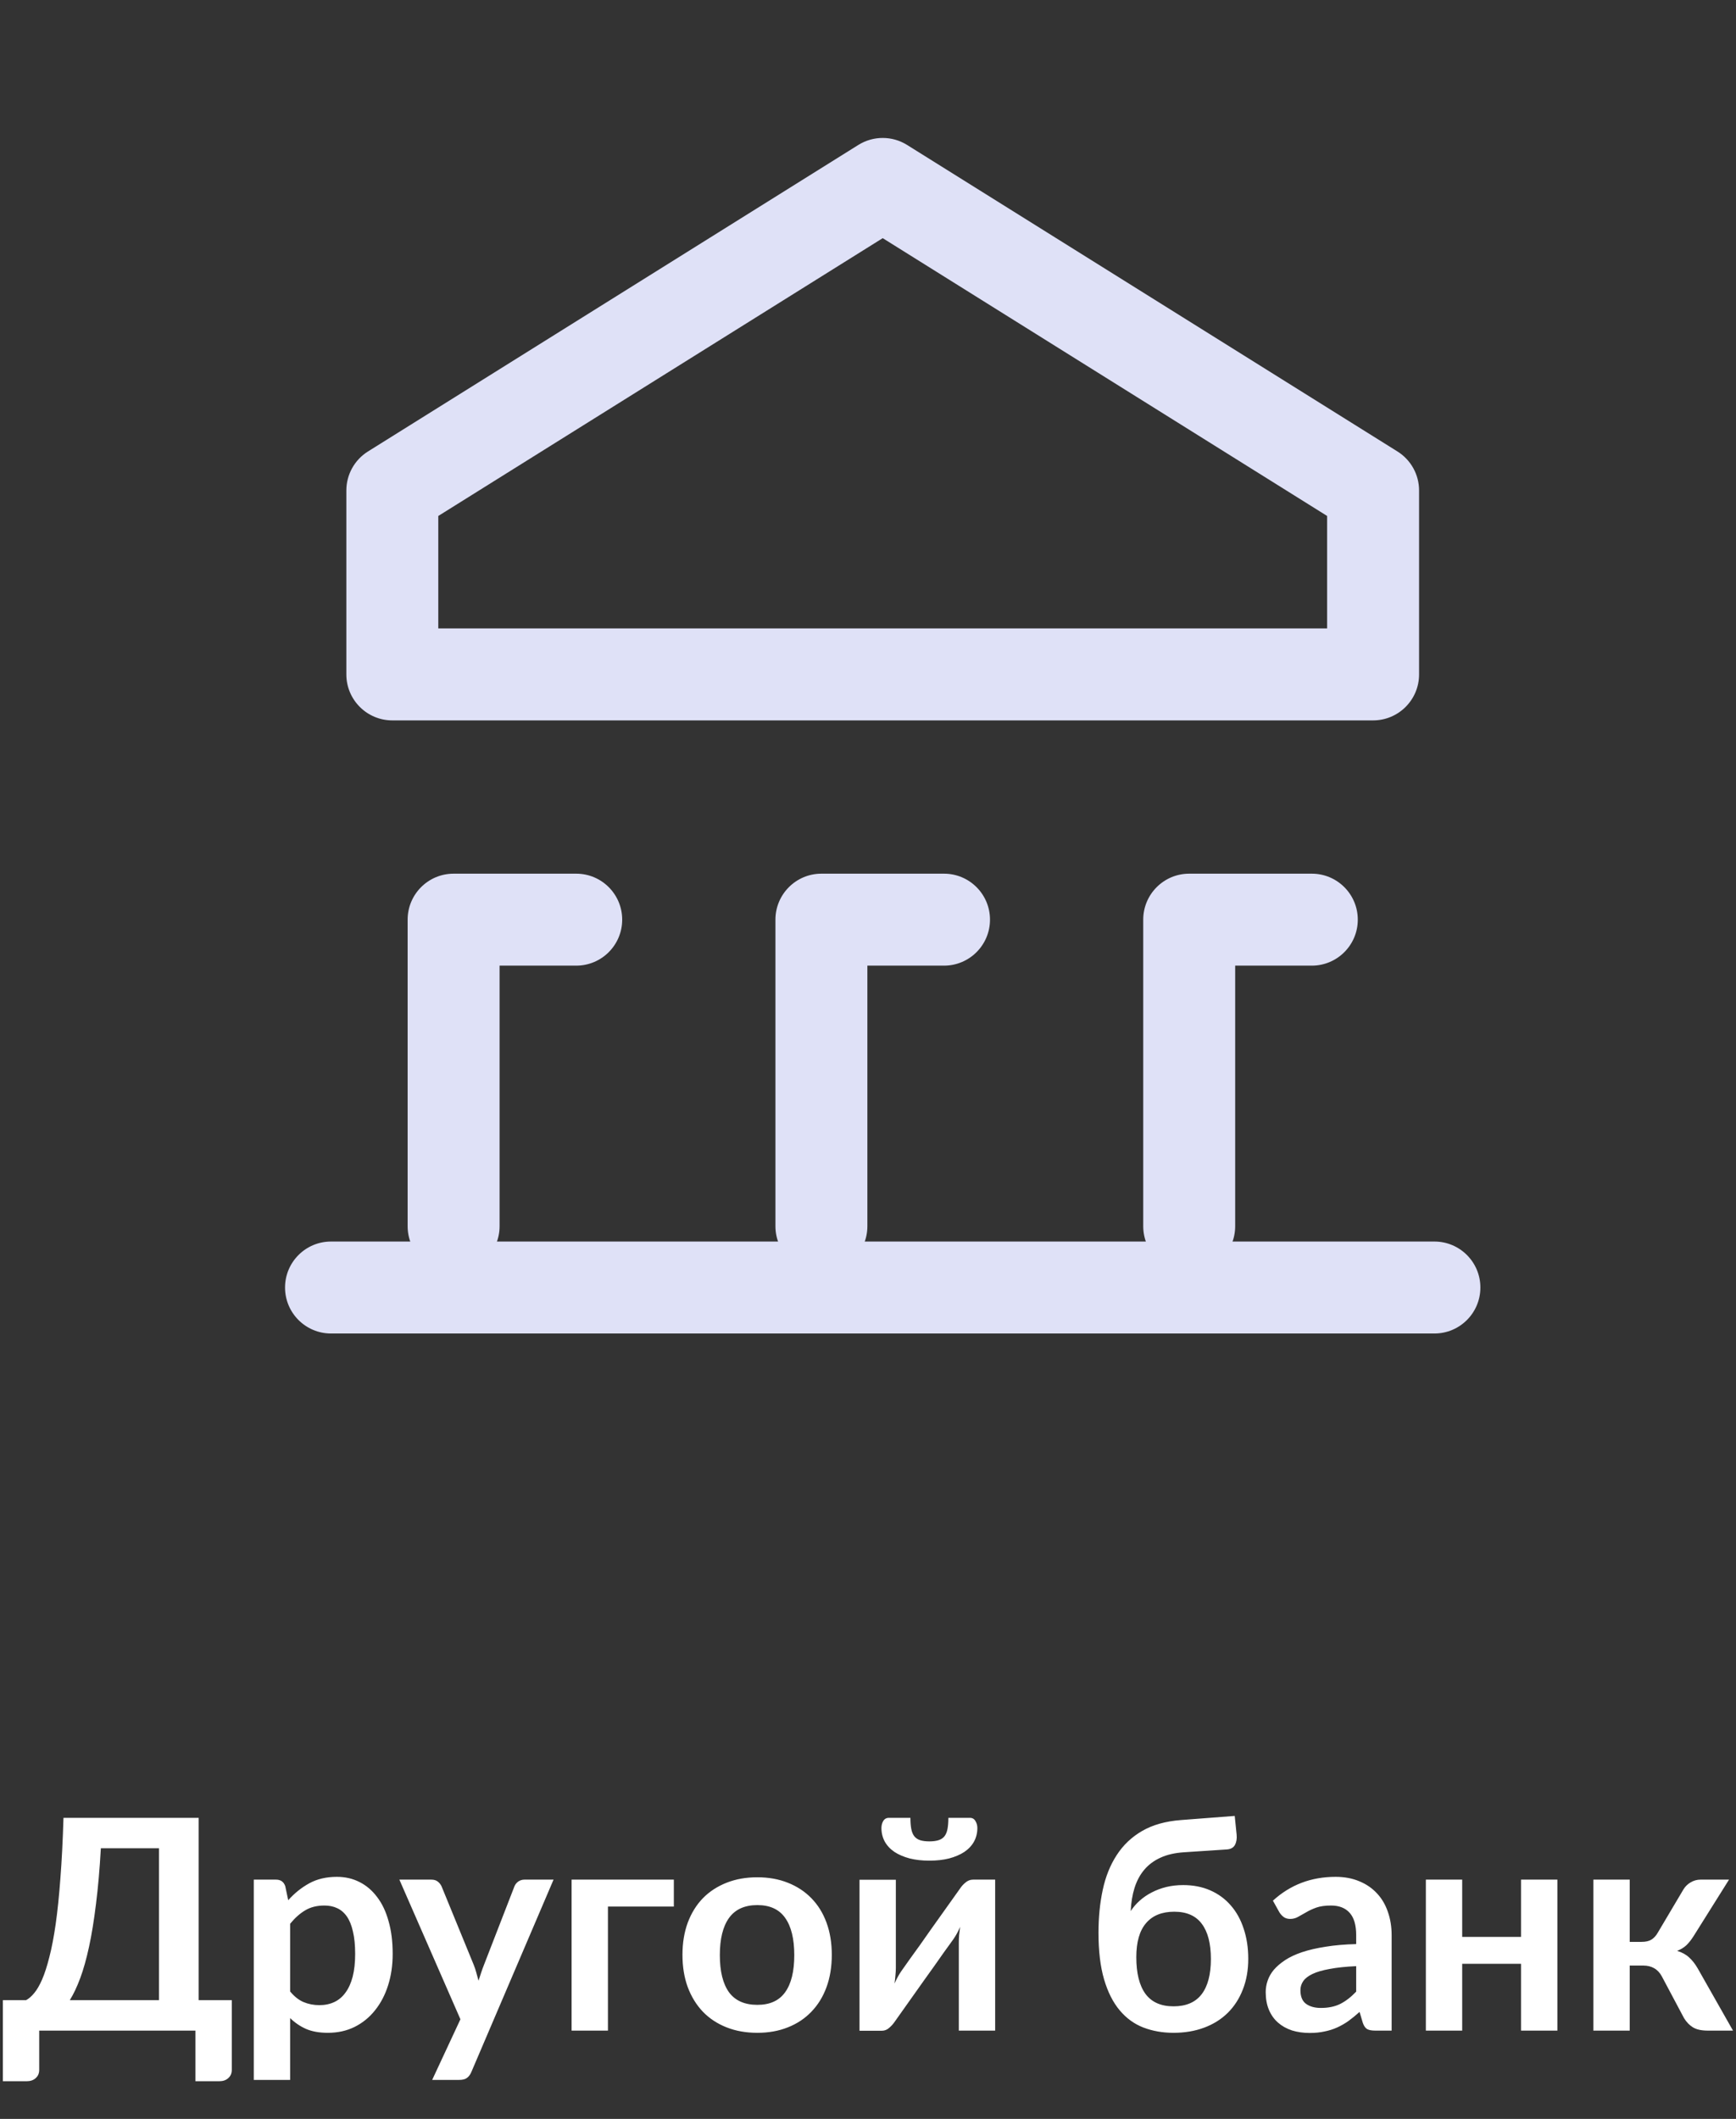<svg fill="none" height="144" viewBox="0 0 118 144" width="118" xmlns="http://www.w3.org/2000/svg">
    <rect x="0" y="0" width="118" height="144" fill="#333333" stroke="none"/>
    <path clip-rule="evenodd"
        d="M58.344 9.85C59.357 9.217 60.643 9.217 61.656 9.85L94.99 30.683C95.903 31.254 96.458 32.256 96.458 33.333V45.833C96.458 47.559 95.059 48.958 93.333 48.958H26.667C24.941 48.958 23.542 47.559 23.542 45.833V33.333C23.542 32.256 24.097 31.254 25.01 30.683L58.344 9.85ZM29.792 35.065V42.708H90.208V35.065L60 16.185L29.792 35.065Z"
        fill="#DFE1F7" fill-rule="evenodd" />
    <path clip-rule="evenodd"
        d="M19.375 87.5C19.375 85.774 20.774 84.375 22.5 84.375H97.5C99.226 84.375 100.625 85.774 100.625 87.5C100.625 89.226 99.226 90.625 97.5 90.625H22.5C20.774 90.625 19.375 89.226 19.375 87.5Z"
        fill="#DFE1F7" fill-rule="evenodd" />
    <path clip-rule="evenodd"
        d="M27.708 62.5C27.708 60.774 29.107 59.375 30.833 59.375H39.167C40.893 59.375 42.292 60.774 42.292 62.5C42.292 64.226 40.893 65.625 39.167 65.625H33.958V83.333C33.958 85.059 32.559 86.458 30.833 86.458C29.107 86.458 27.708 85.059 27.708 83.333V62.5Z"
        fill="#DFE1F7" fill-rule="evenodd" />
    <path clip-rule="evenodd"
        d="M77.708 62.5C77.708 60.774 79.107 59.375 80.833 59.375H89.167C90.893 59.375 92.292 60.774 92.292 62.5C92.292 64.226 90.893 65.625 89.167 65.625H83.958V83.333C83.958 85.059 82.559 86.458 80.833 86.458C79.107 86.458 77.708 85.059 77.708 83.333V62.5Z"
        fill="#DFE1F7" fill-rule="evenodd" />
    <path clip-rule="evenodd"
        d="M52.708 62.5C52.708 60.774 54.107 59.375 55.833 59.375H64.167C65.893 59.375 67.292 60.774 67.292 62.5C67.292 64.226 65.893 65.625 64.167 65.625H58.958V83.333C58.958 85.059 57.559 86.458 55.833 86.458C54.107 86.458 52.708 85.059 52.708 83.333V62.5Z"
        fill="#DFE1F7" fill-rule="evenodd" />
    <path
        d="M10.805 135.93V125.61H6.855C6.775 127.03 6.665 128.29 6.525 129.39C6.391 130.49 6.235 131.457 6.055 132.29C5.875 133.123 5.675 133.837 5.455 134.43C5.235 135.023 4.998 135.523 4.745 135.93H10.805ZM15.755 135.93V140.67C15.755 140.903 15.675 141.09 15.515 141.23C15.361 141.37 15.158 141.44 14.905 141.44H13.285V138H2.665V140.67C2.665 140.903 2.585 141.09 2.425 141.23C2.271 141.37 2.068 141.44 1.815 141.44H0.195V135.93H1.775C1.961 135.83 2.145 135.67 2.325 135.45C2.511 135.23 2.691 134.92 2.865 134.52C3.038 134.12 3.201 133.613 3.355 133C3.515 132.387 3.658 131.64 3.785 130.76C3.911 129.873 4.018 128.837 4.105 127.65C4.198 126.463 4.268 125.093 4.315 123.54H13.505V135.93H15.755ZM19.721 135.34C20.001 135.68 20.305 135.92 20.631 136.06C20.965 136.2 21.325 136.27 21.711 136.27C22.085 136.27 22.421 136.2 22.721 136.06C23.021 135.92 23.275 135.707 23.481 135.42C23.695 135.133 23.858 134.773 23.971 134.34C24.085 133.9 24.141 133.383 24.141 132.79C24.141 132.19 24.091 131.683 23.991 131.27C23.898 130.85 23.761 130.51 23.581 130.25C23.401 129.99 23.181 129.8 22.921 129.68C22.668 129.56 22.378 129.5 22.051 129.5C21.538 129.5 21.101 129.61 20.741 129.83C20.381 130.043 20.041 130.347 19.721 130.74V135.34ZM19.591 129.14C20.011 128.667 20.488 128.283 21.021 127.99C21.555 127.697 22.181 127.55 22.901 127.55C23.461 127.55 23.971 127.667 24.431 127.9C24.898 128.133 25.298 128.473 25.631 128.92C25.971 129.36 26.231 129.907 26.411 130.56C26.598 131.207 26.691 131.95 26.691 132.79C26.691 133.557 26.588 134.267 26.381 134.92C26.175 135.573 25.878 136.14 25.491 136.62C25.111 137.1 24.648 137.477 24.101 137.75C23.561 138.017 22.955 138.15 22.281 138.15C21.708 138.15 21.218 138.063 20.811 137.89C20.405 137.71 20.041 137.463 19.721 137.15V141.35H17.251V127.74H18.761C19.081 127.74 19.291 127.89 19.391 128.19L19.591 129.14ZM37.626 127.74L32.036 140.82C31.963 140.993 31.866 141.123 31.746 141.21C31.633 141.303 31.456 141.35 31.216 141.35H29.376L31.296 137.23L27.146 127.74H29.316C29.509 127.74 29.659 127.787 29.766 127.88C29.879 127.973 29.963 128.08 30.016 128.2L32.196 133.52C32.269 133.7 32.329 133.88 32.376 134.06C32.429 134.24 32.479 134.423 32.526 134.61C32.586 134.423 32.646 134.24 32.706 134.06C32.766 133.873 32.833 133.69 32.906 133.51L34.966 128.2C35.019 128.067 35.106 127.957 35.226 127.87C35.353 127.783 35.493 127.74 35.646 127.74H37.626ZM45.803 129.57H41.323V138H38.853V127.74H45.803V129.57ZM51.479 127.58C52.239 127.58 52.929 127.703 53.549 127.95C54.175 128.197 54.709 128.547 55.149 129C55.595 129.453 55.939 130.007 56.179 130.66C56.419 131.313 56.539 132.043 56.539 132.85C56.539 133.663 56.419 134.397 56.179 135.05C55.939 135.703 55.595 136.26 55.149 136.72C54.709 137.18 54.175 137.533 53.549 137.78C52.929 138.027 52.239 138.15 51.479 138.15C50.712 138.15 50.015 138.027 49.389 137.78C48.762 137.533 48.225 137.18 47.779 136.72C47.339 136.26 46.995 135.703 46.749 135.05C46.509 134.397 46.389 133.663 46.389 132.85C46.389 132.043 46.509 131.313 46.749 130.66C46.995 130.007 47.339 129.453 47.779 129C48.225 128.547 48.762 128.197 49.389 127.95C50.015 127.703 50.712 127.58 51.479 127.58ZM51.479 136.25C52.332 136.25 52.962 135.963 53.369 135.39C53.782 134.817 53.989 133.977 53.989 132.87C53.989 131.763 53.782 130.92 53.369 130.34C52.962 129.76 52.332 129.47 51.479 129.47C50.612 129.47 49.969 129.763 49.549 130.35C49.135 130.93 48.929 131.77 48.929 132.87C48.929 133.97 49.135 134.81 49.549 135.39C49.969 135.963 50.612 136.25 51.479 136.25ZM67.643 127.74V138H65.173V132.01C65.173 131.857 65.18 131.69 65.193 131.51C65.213 131.323 65.237 131.137 65.263 130.95C65.13 131.257 64.983 131.527 64.823 131.76C64.81 131.773 64.743 131.867 64.623 132.04C64.503 132.207 64.347 132.423 64.153 132.69C63.967 132.957 63.753 133.26 63.513 133.6C63.273 133.933 63.03 134.273 62.783 134.62C62.203 135.44 61.547 136.367 60.813 137.4C60.72 137.54 60.596 137.677 60.443 137.81C60.297 137.943 60.127 138.01 59.933 138.01H58.423V127.75H60.893V133.74C60.893 133.893 60.883 134.063 60.863 134.25C60.85 134.43 60.83 134.613 60.803 134.8C60.95 134.473 61.096 134.203 61.243 133.99C61.25 133.977 61.313 133.887 61.433 133.72C61.553 133.553 61.706 133.337 61.893 133.07C62.087 132.803 62.303 132.503 62.543 132.17C62.783 131.83 63.026 131.483 63.273 131.13C63.853 130.31 64.513 129.383 65.253 128.35C65.347 128.203 65.47 128.067 65.623 127.94C65.776 127.807 65.95 127.74 66.143 127.74H67.643ZM63.173 125.14C63.42 125.14 63.627 125.113 63.793 125.06C63.96 125.007 64.093 124.92 64.193 124.8C64.293 124.673 64.363 124.507 64.403 124.3C64.443 124.093 64.463 123.84 64.463 123.54H65.923C66.097 123.54 66.223 123.613 66.303 123.76C66.39 123.9 66.433 124.057 66.433 124.23C66.433 124.57 66.356 124.88 66.203 125.16C66.05 125.433 65.83 125.667 65.543 125.86C65.257 126.047 64.913 126.193 64.513 126.3C64.113 126.4 63.666 126.45 63.173 126.45C62.68 126.45 62.233 126.4 61.833 126.3C61.433 126.193 61.09 126.047 60.803 125.86C60.517 125.667 60.297 125.433 60.143 125.16C59.99 124.88 59.913 124.57 59.913 124.23C59.913 124.057 59.953 123.9 60.033 123.76C60.12 123.613 60.25 123.54 60.423 123.54H61.883C61.883 123.84 61.903 124.093 61.943 124.3C61.983 124.507 62.053 124.673 62.153 124.8C62.253 124.92 62.383 125.007 62.543 125.06C62.71 125.113 62.92 125.14 63.173 125.14ZM79.767 136.35C80.62 136.35 81.257 136.077 81.677 135.53C82.097 134.983 82.307 134.183 82.307 133.13C82.307 132.083 82.1 131.287 81.687 130.74C81.28 130.193 80.657 129.92 79.817 129.92C78.977 129.92 78.337 130.18 77.897 130.7C77.457 131.213 77.237 131.983 77.237 133.01C77.237 134.097 77.443 134.927 77.857 135.5C78.277 136.067 78.913 136.35 79.767 136.35ZM80.487 125.88C79.86 125.92 79.323 126.043 78.877 126.25C78.437 126.45 78.07 126.723 77.777 127.07C77.49 127.41 77.27 127.82 77.117 128.3C76.97 128.773 76.883 129.3 76.857 129.88C77.023 129.62 77.227 129.383 77.467 129.17C77.713 128.95 77.987 128.763 78.287 128.61C78.593 128.45 78.923 128.327 79.277 128.24C79.637 128.153 80.02 128.11 80.427 128.11C81.107 128.11 81.72 128.23 82.267 128.47C82.813 128.71 83.277 129.05 83.657 129.49C84.043 129.93 84.337 130.46 84.537 131.08C84.743 131.693 84.847 132.373 84.847 133.12C84.847 133.893 84.723 134.59 84.477 135.21C84.237 135.83 83.893 136.36 83.447 136.8C83.007 137.233 82.473 137.567 81.847 137.8C81.22 138.033 80.527 138.15 79.767 138.15C79.027 138.15 78.343 138.03 77.717 137.79C77.097 137.55 76.56 137.16 76.107 136.62C75.653 136.08 75.3 135.38 75.047 134.52C74.793 133.653 74.667 132.597 74.667 131.35C74.667 130.303 74.763 129.33 74.957 128.43C75.15 127.53 75.467 126.743 75.907 126.07C76.347 125.39 76.923 124.843 77.637 124.43C78.35 124.017 79.23 123.77 80.277 123.69L83.927 123.41L84.057 124.69C84.083 124.963 84.043 125.197 83.937 125.39C83.83 125.577 83.64 125.677 83.367 125.69L80.487 125.88ZM92.183 133.62C91.47 133.653 90.87 133.717 90.383 133.81C89.896 133.897 89.506 134.01 89.213 134.15C88.92 134.29 88.71 134.453 88.583 134.64C88.456 134.827 88.393 135.03 88.393 135.25C88.393 135.683 88.52 135.993 88.773 136.18C89.033 136.367 89.37 136.46 89.783 136.46C90.29 136.46 90.726 136.37 91.093 136.19C91.466 136.003 91.83 135.723 92.183 135.35V133.62ZM86.523 129.17C87.703 128.09 89.123 127.55 90.783 127.55C91.383 127.55 91.92 127.65 92.393 127.85C92.866 128.043 93.266 128.317 93.593 128.67C93.92 129.017 94.166 129.433 94.333 129.92C94.506 130.407 94.593 130.94 94.593 131.52V138H93.473C93.24 138 93.06 137.967 92.933 137.9C92.806 137.827 92.706 137.683 92.633 137.47L92.413 136.73C92.153 136.963 91.9 137.17 91.653 137.35C91.406 137.523 91.15 137.67 90.883 137.79C90.616 137.91 90.33 138 90.023 138.06C89.723 138.127 89.39 138.16 89.023 138.16C88.59 138.16 88.19 138.103 87.823 137.99C87.456 137.87 87.14 137.693 86.873 137.46C86.606 137.227 86.4 136.937 86.253 136.59C86.106 136.243 86.033 135.84 86.033 135.38C86.033 135.12 86.076 134.863 86.163 134.61C86.25 134.35 86.39 134.103 86.583 133.87C86.783 133.637 87.04 133.417 87.353 133.21C87.666 133.003 88.05 132.823 88.503 132.67C88.963 132.517 89.496 132.393 90.103 132.3C90.71 132.2 91.403 132.14 92.183 132.12V131.52C92.183 130.833 92.036 130.327 91.743 130C91.45 129.667 91.026 129.5 90.473 129.5C90.073 129.5 89.74 129.547 89.473 129.64C89.213 129.733 88.983 129.84 88.783 129.96C88.583 130.073 88.4 130.177 88.233 130.27C88.073 130.363 87.893 130.41 87.693 130.41C87.52 130.41 87.373 130.367 87.253 130.28C87.133 130.187 87.036 130.08 86.963 129.96L86.523 129.17ZM105.859 127.74V138H103.389V133.46H99.389V138H96.919V127.74H99.389V131.63H103.389V127.74H105.859ZM114.436 128.39C114.556 128.197 114.719 128.04 114.926 127.92C115.133 127.8 115.353 127.74 115.586 127.74H117.526L115.136 131.55C114.969 131.817 114.799 132.033 114.626 132.2C114.453 132.36 114.243 132.487 113.996 132.58C114.329 132.68 114.603 132.83 114.816 133.03C115.029 133.223 115.223 133.47 115.396 133.77L117.796 138H116.086C115.653 138 115.316 137.927 115.076 137.78C114.836 137.633 114.633 137.423 114.466 137.15L112.956 134.31C112.823 134.063 112.649 133.88 112.436 133.76C112.229 133.64 111.986 133.58 111.706 133.58H110.776V138H108.306V127.74H110.776V131.97H111.576C111.856 131.97 112.079 131.92 112.246 131.82C112.419 131.713 112.566 131.553 112.686 131.34L114.436 128.39Z"
        fill="white" />
</svg>
